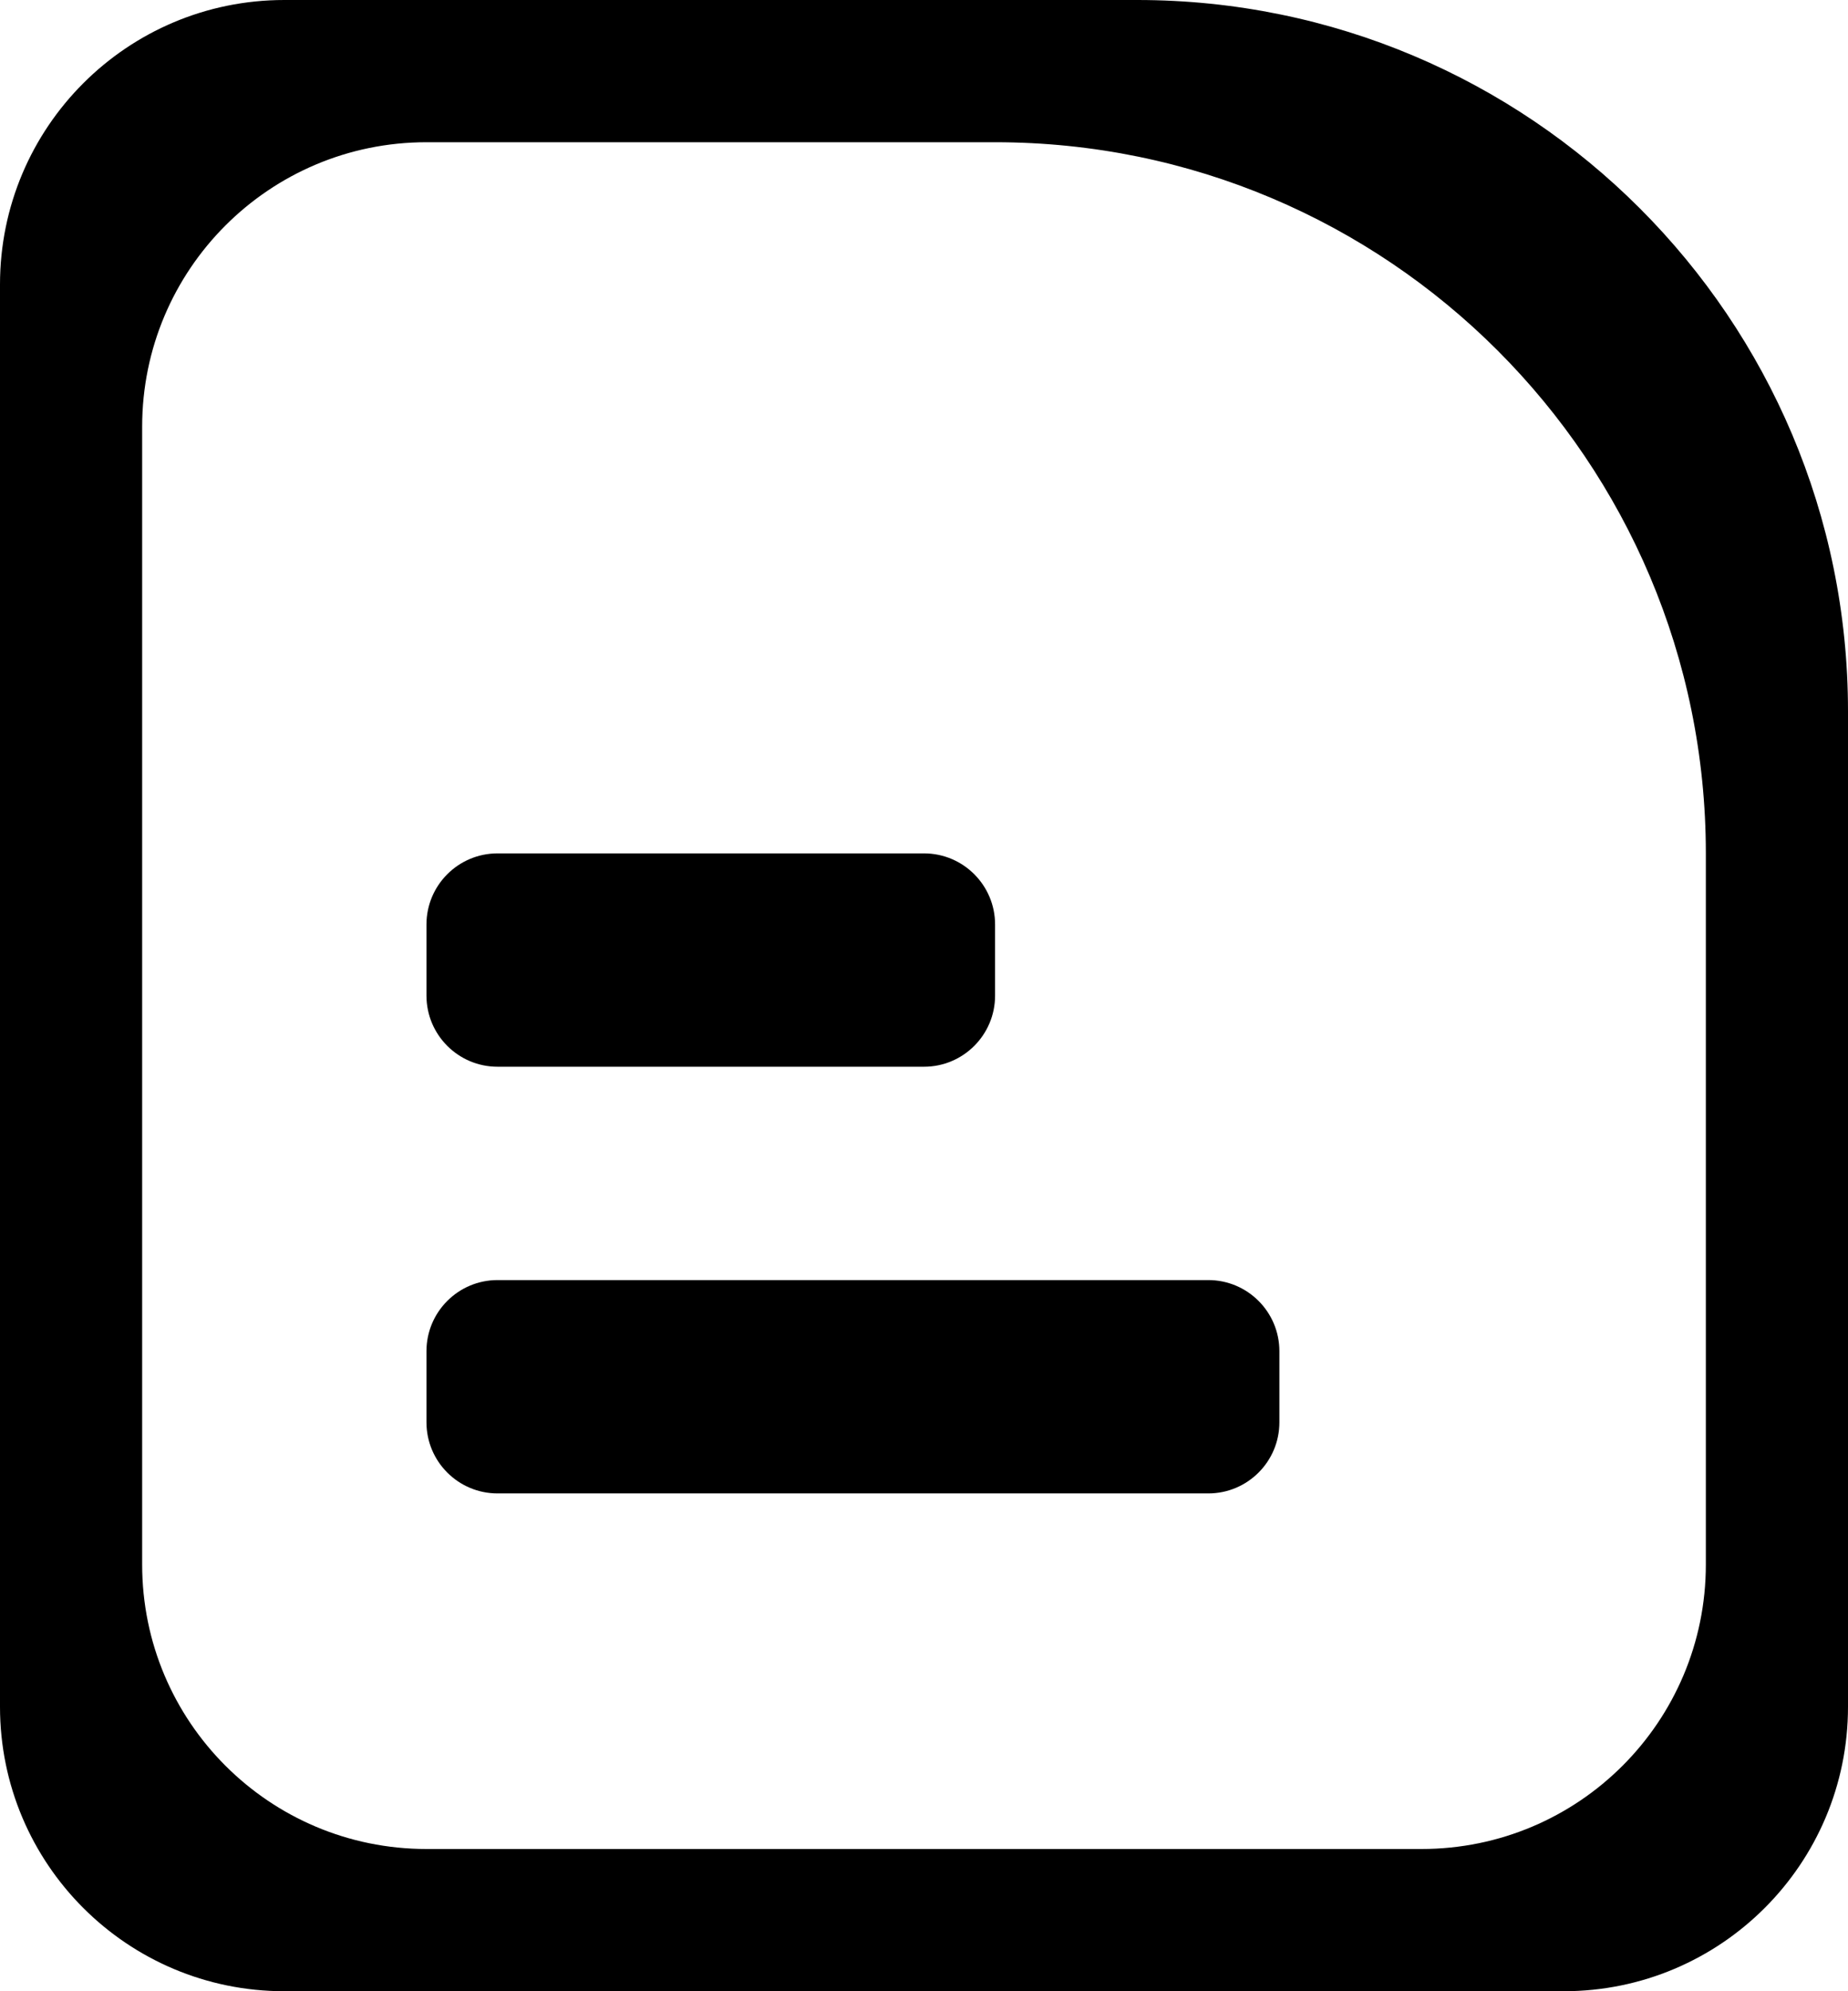 <svg width="13" height="14" viewBox="0 0 13 14" fill="none" xmlns="http://www.w3.org/2000/svg">
<path fill-rule="evenodd" clip-rule="evenodd" d="M2 0C0.895 0 0 0.895 0 2V12C0 13.105 0.895 14 2 14H11C12.105 14 13 13.105 13 12V5C13 2.239 10.761 0 8 0H2ZM3 1C1.895 1 1 1.895 1 3V11C1 12.105 1.895 13 3 13H10C11.105 13 12 12.105 12 11V6C12 3.239 9.761 1 7 1H3Z" fill="#000000"/>
<path d="M3 6.5C3 6.224 3.224 6 3.5 6H6.5C6.776 6 7 6.224 7 6.5V7C7 7.276 6.776 7.5 6.5 7.5H3.5C3.224 7.5 3 7.276 3 7V6.5Z" fill="#000000"/>
<path d="M3 9.5C3 9.224 3.224 9 3.5 9H8.5C8.776 9 9 9.224 9 9.5V10C9 10.276 8.776 10.5 8.5 10.5H3.5C3.224 10.5 3 10.276 3 10V9.5Z" fill="#000000"/>
</svg>
